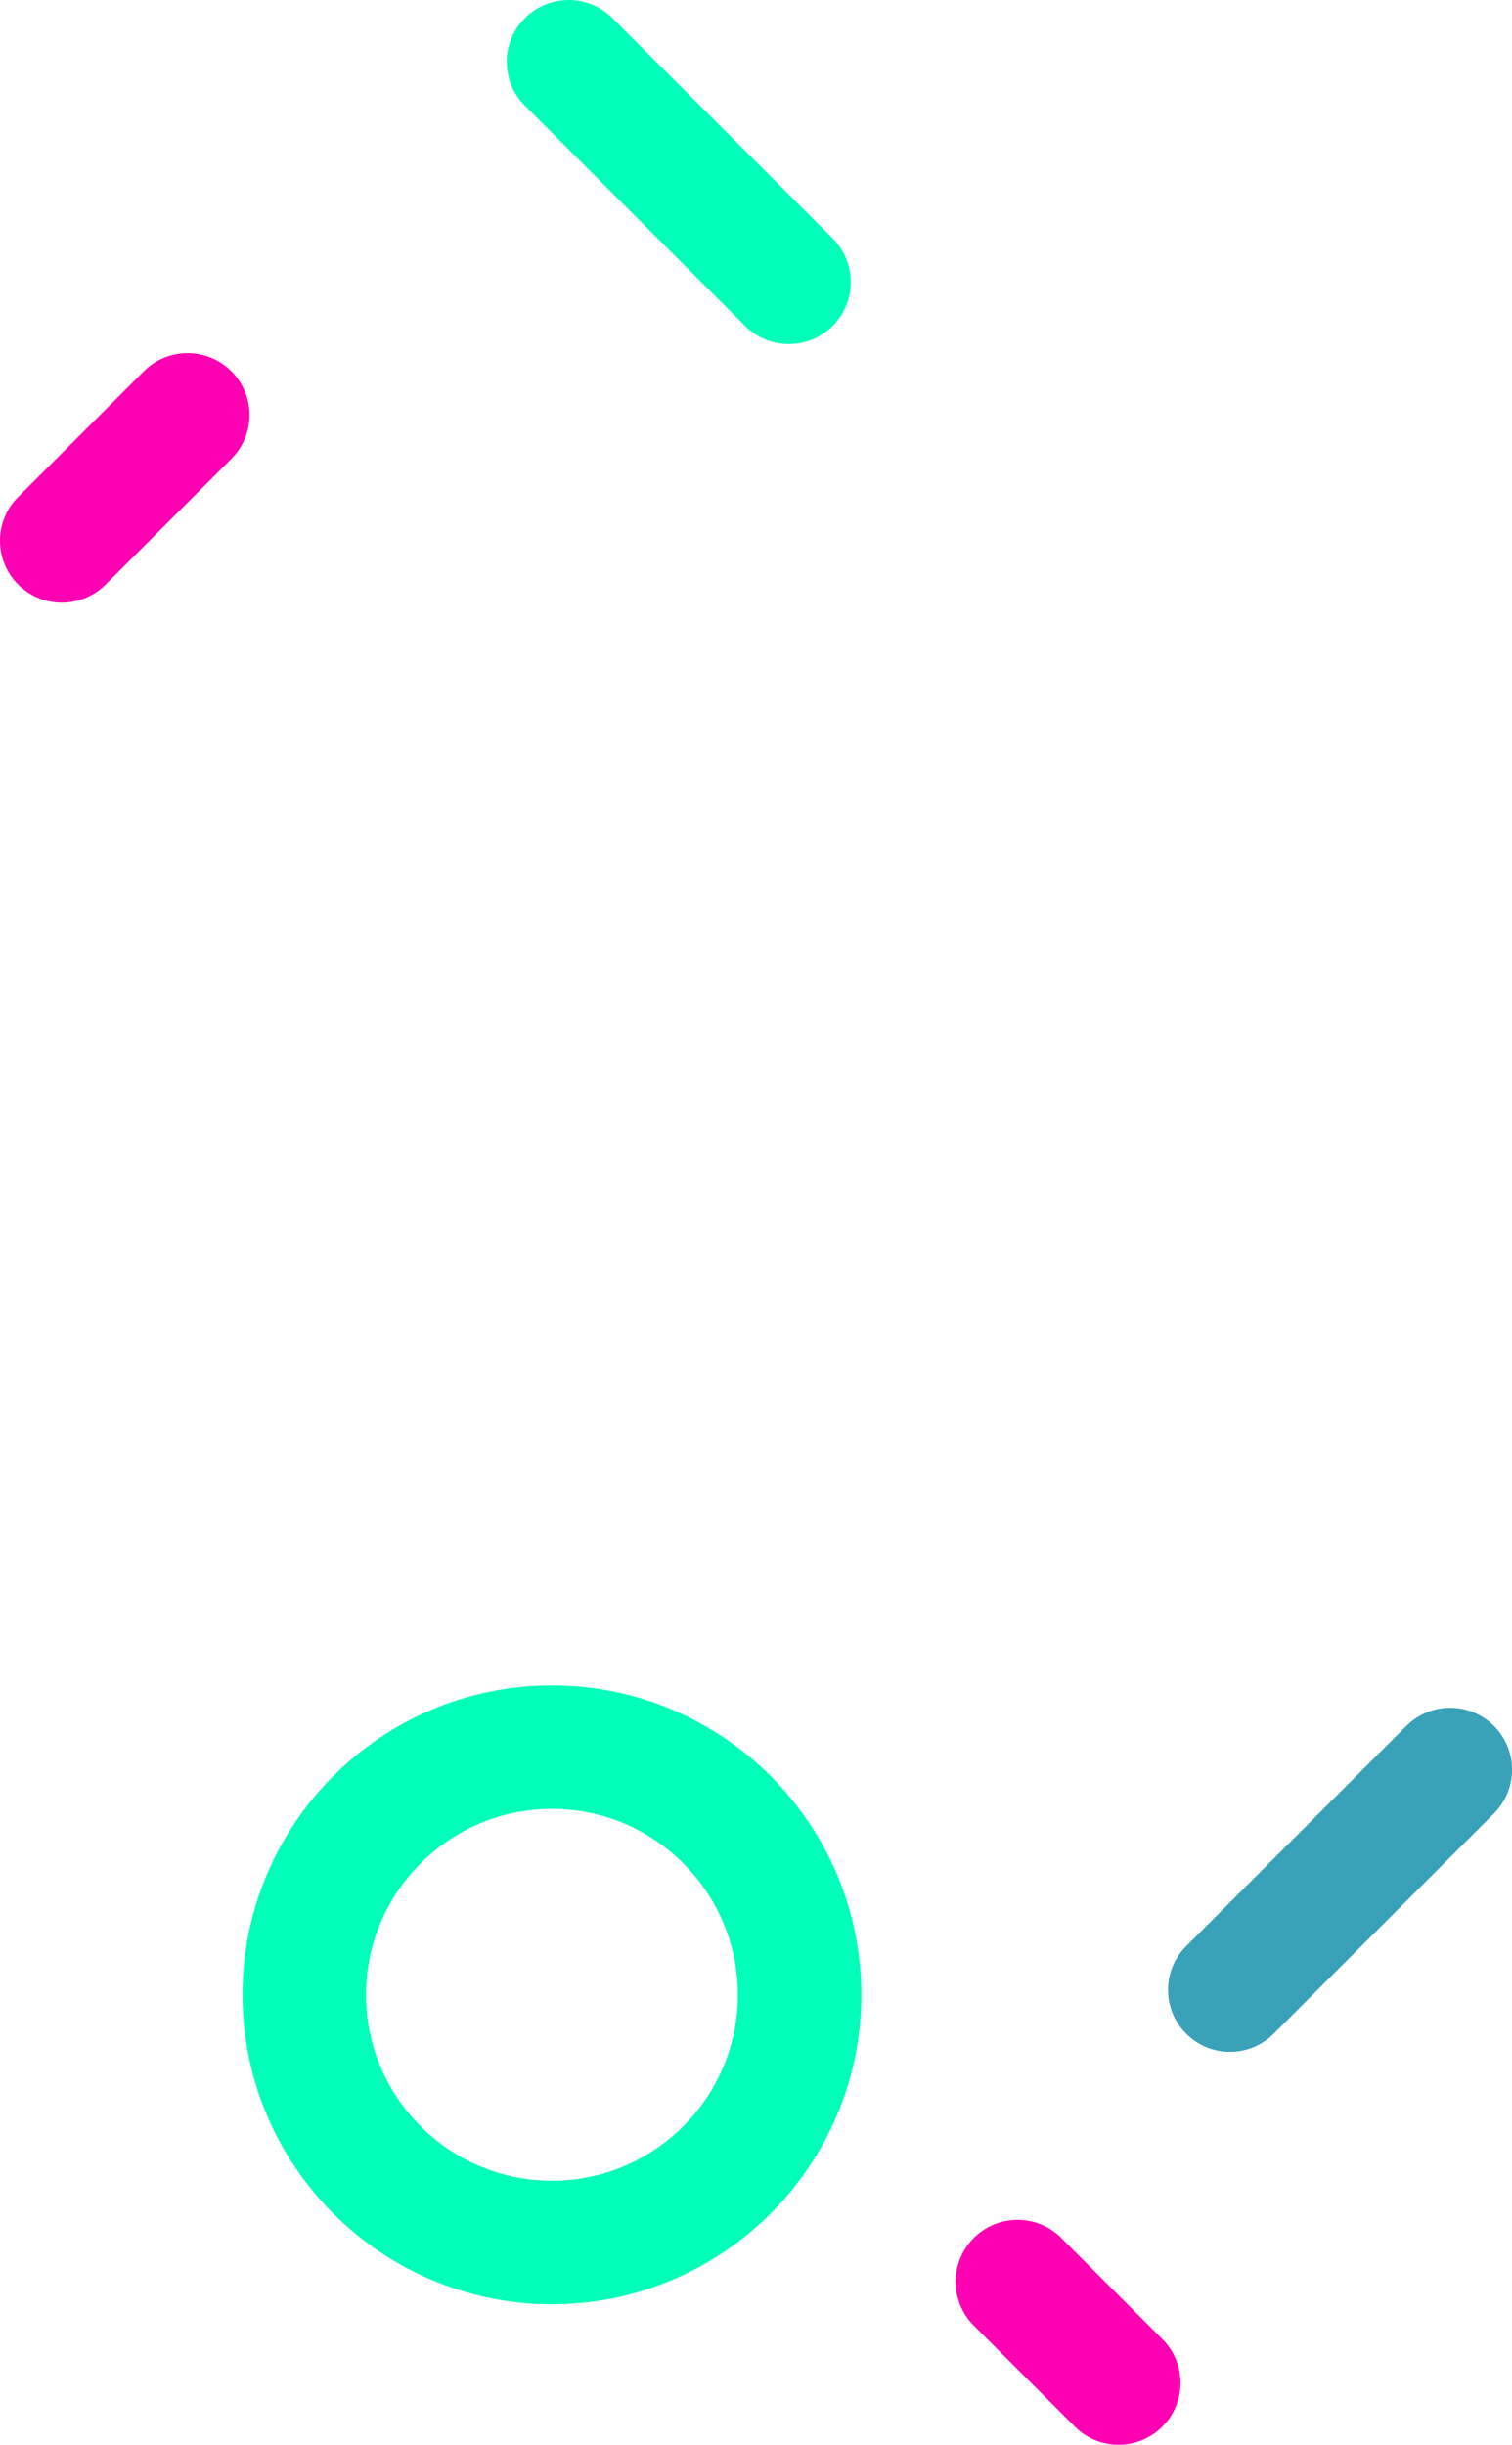 <?xml version="1.0" encoding="utf-8"?>
<!-- Generator: Adobe Illustrator 23.0.3, SVG Export Plug-In . SVG Version: 6.00 Build 0)  -->
<svg version="1.1" id="Layer_1" xmlns="http://www.w3.org/2000/svg" xmlns:xlink="http://www.w3.org/1999/xlink" x="0px" y="0px"
	 viewBox="0 0 242.52 392.06" style="enable-background:new 0 0 242.52 392.06;" xml:space="preserve">
<style type="text/css">
	.st0{fill:#00FFB8;}
	.st1{fill:#39A2B8;}
	.st2{fill:#FF00B3;}
</style>
<path class="st0" d="M88.53,369.54c-27.36,0-49.63-22.26-49.63-49.63s22.26-49.63,49.63-49.63s49.63,22.26,49.63,49.63
	S115.89,369.54,88.53,369.54z M88.53,290.09c-16.44,0-29.82,13.38-29.82,29.82s13.38,29.82,29.82,29.82s29.82-13.38,29.82-29.82
	S104.97,290.09,88.53,290.09z"/>
<path class="st1" d="M239.62,276.79c3.88,3.88,3.88,10.17,0,14.04l-35.32,35.32c-3.88,3.88-10.17,3.88-14.04,0
	c-3.88-3.88-3.88-10.17,0-14.04l35.32-35.32C229.45,272.91,235.74,272.91,239.62,276.79z"/>
<path class="st2" d="M37.11,59.54c3.88,3.88,3.88,10.17,0,14.04L16.95,93.74c-3.88,3.88-10.17,3.88-14.04,0
	c-3.88-3.88-3.88-10.17,0-14.04l20.16-20.16C26.95,55.66,33.23,55.66,37.11,59.54z"/>
<path class="st0" d="M84.19,2.91c3.88-3.88,10.17-3.88,14.04,0l35.32,35.32c3.88,3.88,3.88,10.17,0,14.04
	c-3.88,3.88-10.17,3.88-14.04,0L84.19,16.95C80.31,13.07,80.31,6.79,84.19,2.91z"/>
<path class="st2" d="M156.19,358.91c3.88-3.88,10.17-3.88,14.04,0l16.21,16.21c3.88,3.88,3.88,10.17,0,14.04
	c-3.88,3.88-10.17,3.88-14.04,0l-16.21-16.21C152.31,369.07,152.31,362.79,156.19,358.91z"/>
</svg>
